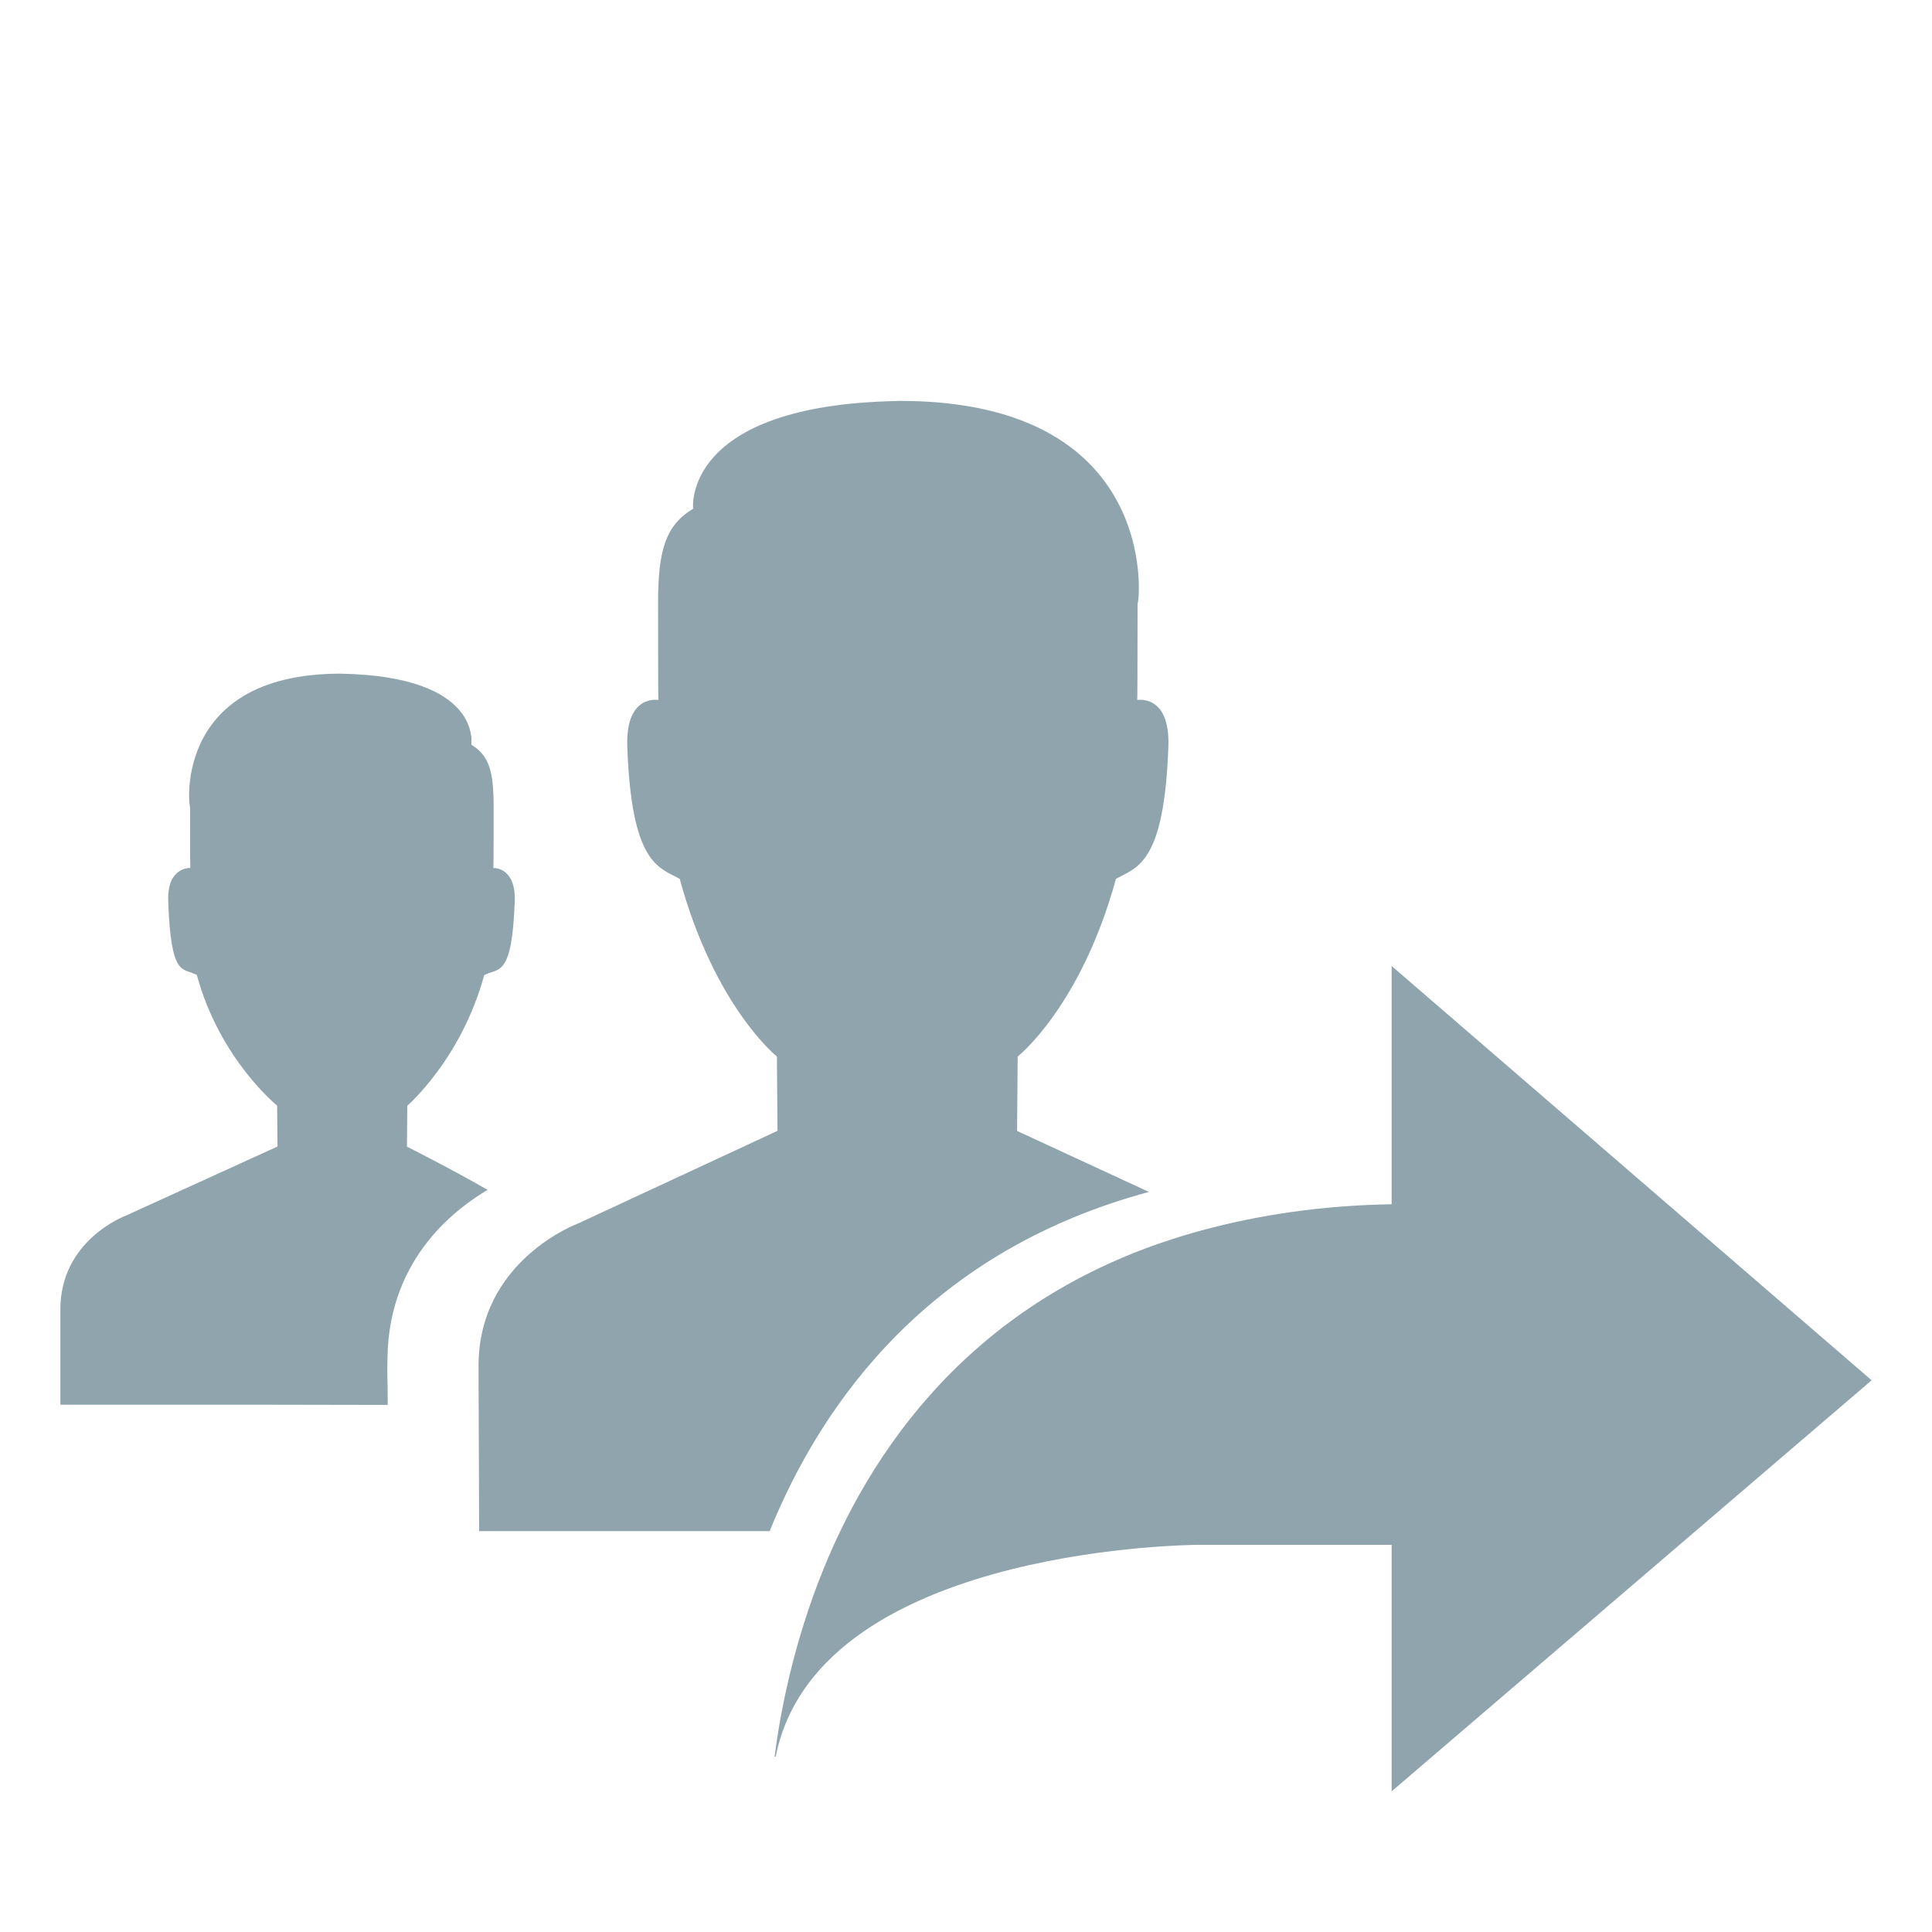 <?xml version="1.0" standalone="no"?><!DOCTYPE svg PUBLIC "-//W3C//DTD SVG 1.1//EN" "http://www.w3.org/Graphics/SVG/1.1/DTD/svg11.dtd"><svg t="1563257956410" class="icon" viewBox="0 0 1024 1024" version="1.1" xmlns="http://www.w3.org/2000/svg" p-id="2657" width="128" height="128" xmlns:xlink="http://www.w3.org/1999/xlink"><defs><style type="text/css"></style></defs><path d="M258.432 630.656C239.168 619.52 215.68 607.744 215.68 607.744l0.192-21.696c0 0 28.544-24.512 40.768-69.184 7.488-4.096 14.72 1.728 16.192-39.168 0.64-18.176-11.136-17.664-11.328-17.6 0.064-0.832 0.128-4.864 0.128-32.64 0-18.112-2.176-26.944-11.84-32.768 0-0.256 6.016-36.288-69.312-37.632-91.712 0-79.744 75.456-79.744 70.336 0 27.776 0.064 31.808 0.128 32.64-0.256 0-12.352-0.576-11.712 17.6 1.472 40.96 7.68 35.072 15.168 39.104 12.16 44.8 42.56 69.248 42.56 69.248l0.192 21.696-80.32 36.608c0 0-34.944 12.8-34.752 49.984l0 50.24 103.296 0 70.208 0.128c-0.064-20.096-0.384-9.664-0.128-25.216C206.208 664.96 244.224 639.168 258.432 630.656z" p-id="2658" fill="#90A4AE"></path><path d="M608.96 631.744 539.072 599.424 539.392 560c0 0 33.472-26.368 52.096-94.208 11.328-6.208 25.6-8.064 27.776-70.208C620.224 368 603.072 370.944 602.752 371.008c0.064-1.344 0.192-9.6 0.192-51.712 0 7.744 17.536-106.816-126.08-106.816 0 0-0.128 0-0.512 0-0.192 0-0.32 0-0.512 0l0 0.064C361.536 214.592 367.36 269.312 367.36 269.312c0 0.128 0.064 0.256 0.064 0.32C352.704 278.4 348.8 291.904 348.8 319.36c0 42.112 0.064 50.368 0.192 51.648C348.672 370.944 331.52 368 332.48 395.584c2.176 62.144 16.448 64.064 27.776 70.208C378.752 533.632 411.776 560 411.776 560l0.32 39.36-105.664 49.088c0 0-53.056 19.392-52.8 75.904l0.32 87.168 153.984 0C436.352 741.504 493.888 662.72 608.96 631.744z" p-id="2659" fill="#90A4AE"></path><path d="M992 731.584 737.6 512l0 126.272c-37.632 0.64-70.592 5.76-100.096 13.696-115.136 30.976-172.672 109.76-201.088 179.776-16 39.488-22.912 76.032-25.856 99.328l0.576 0c11.52-57.792 70.592-85.696 125.056-99.328 51.008-12.736 97.984-12.928 97.984-12.928l103.424 0 0 12.928 0 117.696L992 731.584z" p-id="2660" fill="#90A4AE"></path></svg>
